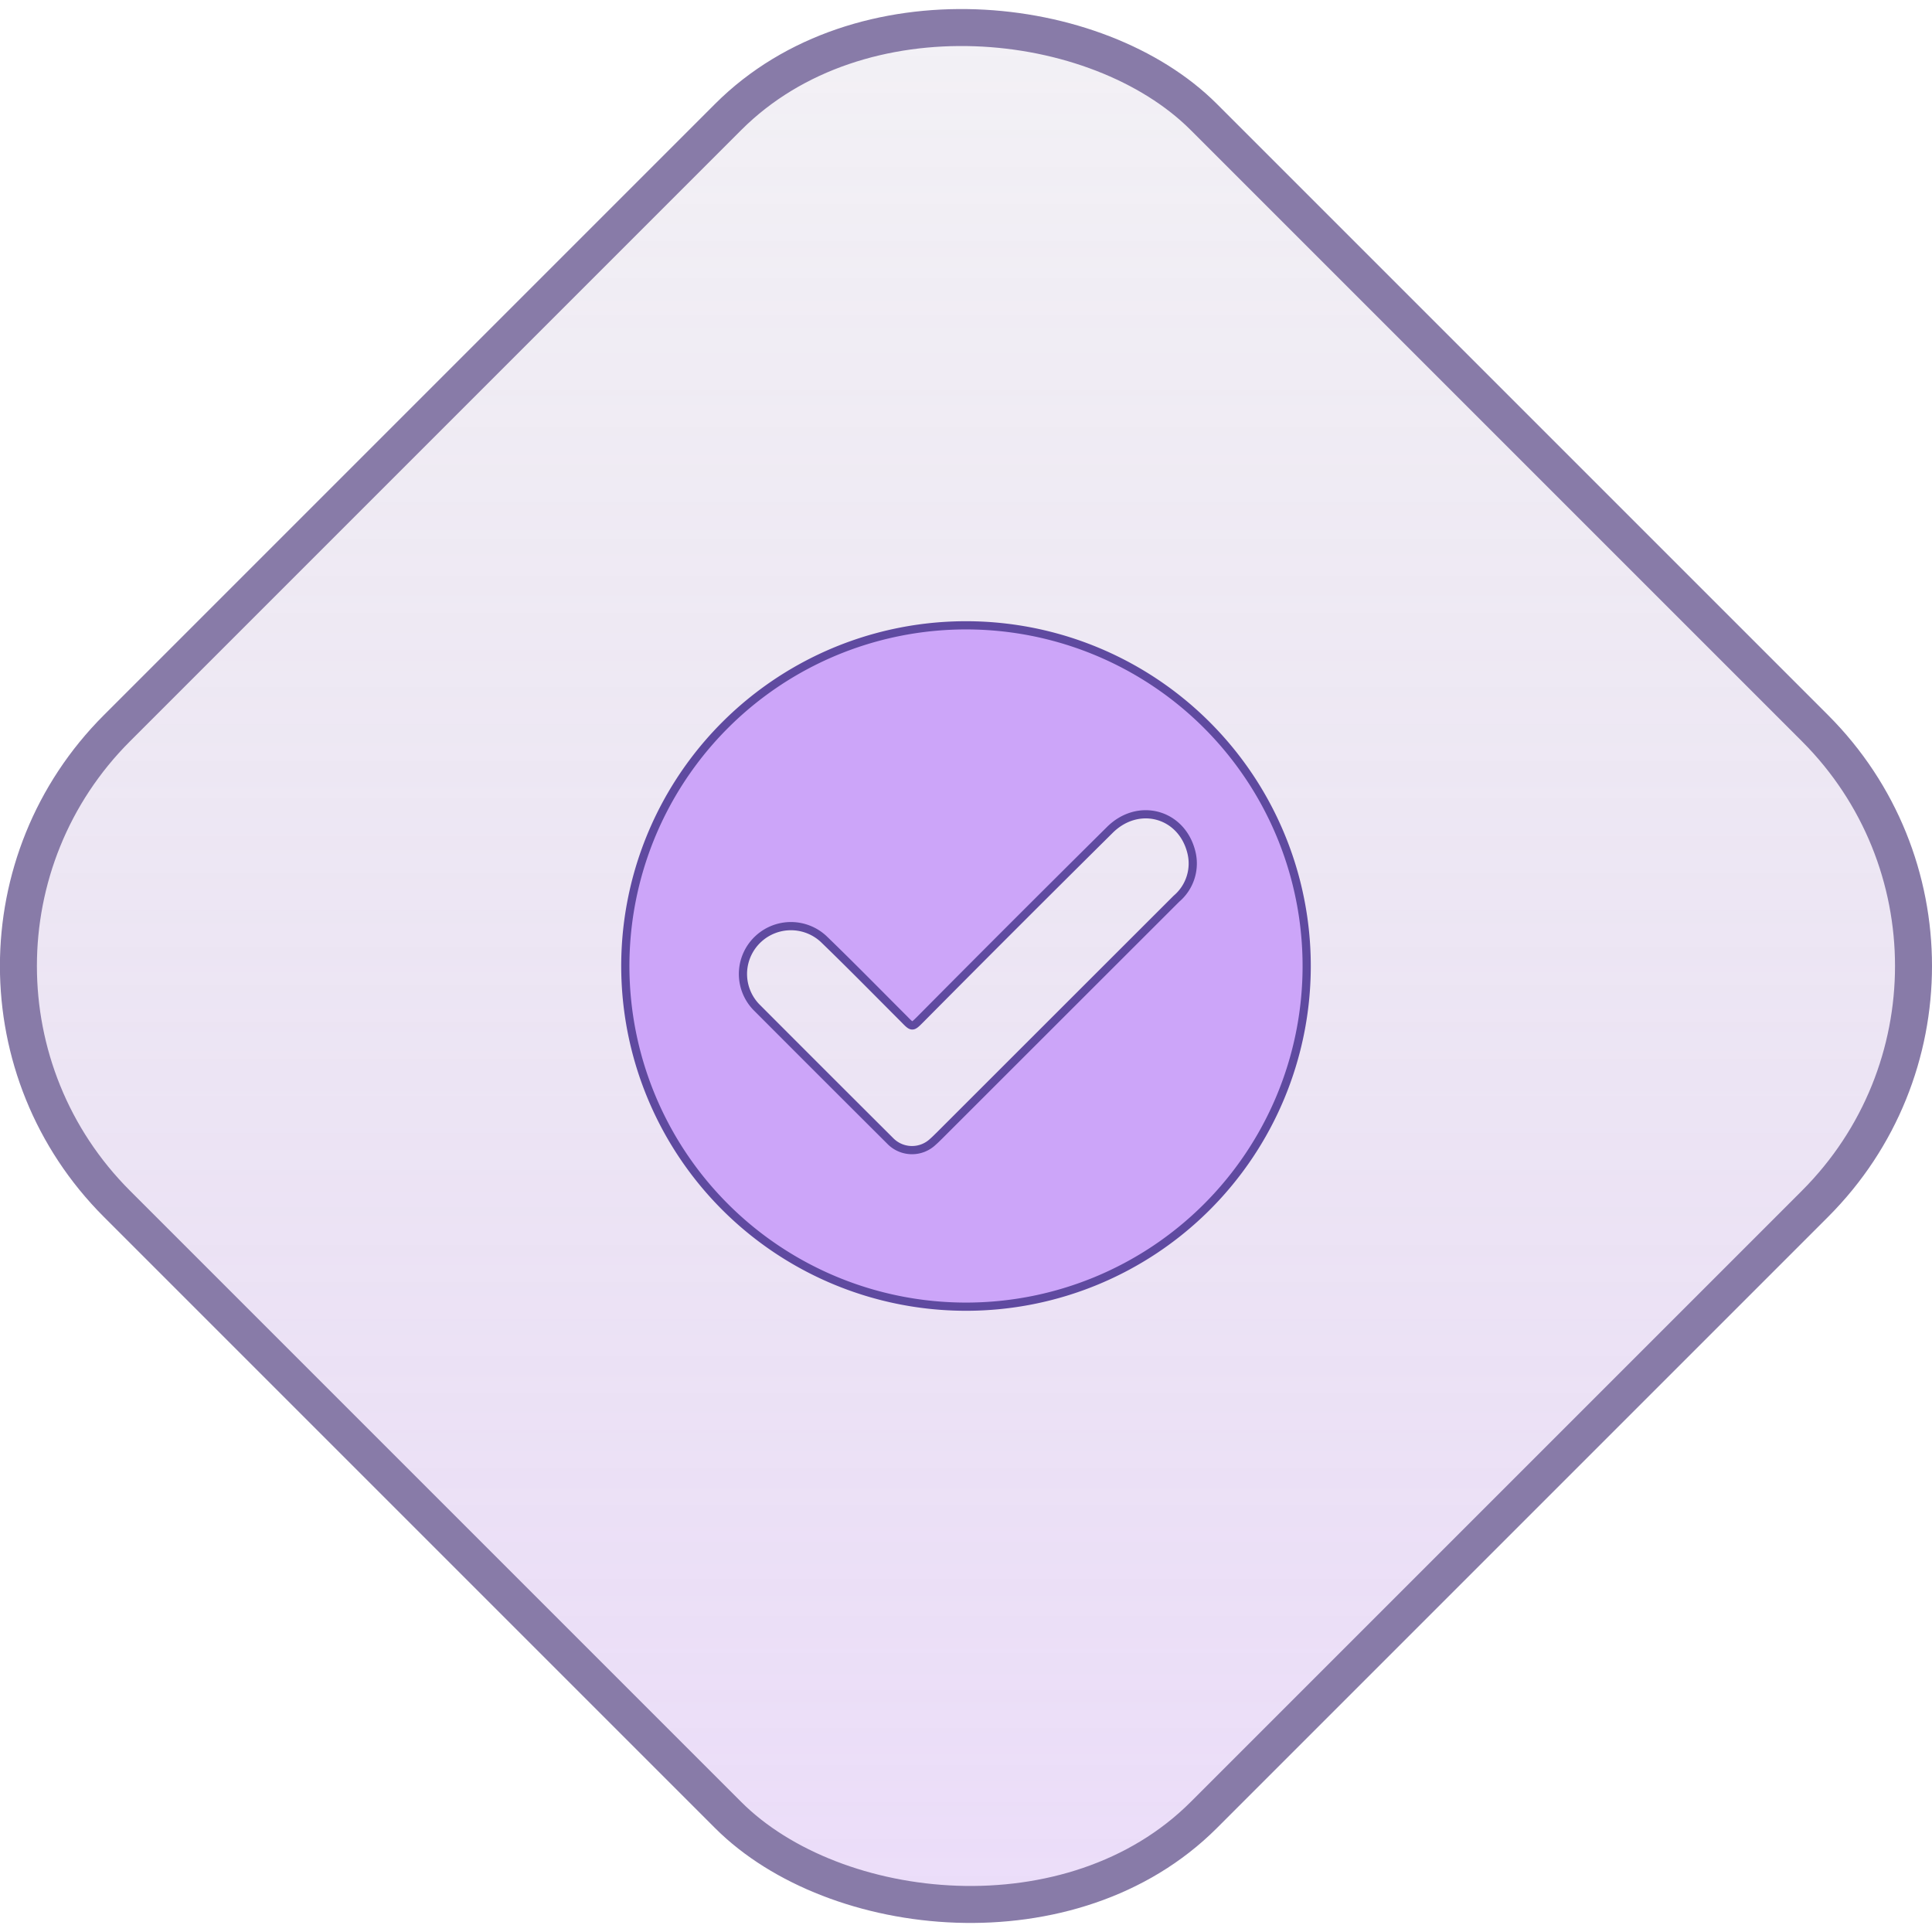 <svg xmlns="http://www.w3.org/2000/svg" xmlns:xlink="http://www.w3.org/1999/xlink"
    viewBox="0 0 254.4 254.4">
    <defs>
        <style>
            .cls-1{stroke:#887ba8;stroke-miterlimit:10;stroke-width:4.87px;fill:url(#linear-gradient);}.cls-2{fill:#cca5f9;stroke:#5f4aa0;stroke-linecap:round;stroke-linejoin:round;stroke-width:1.08px;}</style>
        <linearGradient id="linear-gradient" x1="127.2" y1="251.97" x2="127.2" y2="2.43"
            gradientTransform="translate(127.2 307.09) rotate(-135)" gradientUnits="userSpaceOnUse">
            <stop offset="0" stop-color="#bf8eed" stop-opacity="0.3" />
            <stop offset="1" stop-color="#8670a0" stop-opacity="0.1" />
        </linearGradient>
    </defs>
    <g id="Layer_2" data-name="Layer 2">
        <g id="main">
            <rect class="cls-1" x="26.01" y="26.01" width="202.39" height="202.39" rx="44.28"
                transform="translate(307.09 127.2) rotate(135)" />
            <g id="fnE8Ml.tif">
                <path class="cls-2"
                    d="M127.15,172.06a44.86,44.86,0,1,1,44.91-44.72A44.85,44.85,0,0,1,127.15,172.06Zm-29.3-44.31a6.28,6.28,0,0,0,1.88,5q8.73,8.75,17.48,17.47a4,4,0,0,0,5.66.1c.28-.24.53-.5.8-.76l19.7-19.69,11.54-11.53a6.09,6.09,0,0,0,1.93-6.26c-1.33-5-7-6.51-10.73-2.77q-12.51,12.4-24.91,24.9c-1.08,1.08-1.06,1.1-2.13,0-3.52-3.52-7-7.07-10.59-10.54a6.32,6.32,0,0,0-10.63,4.07Z" />
            </g>
        </g>
    </g>
</svg>